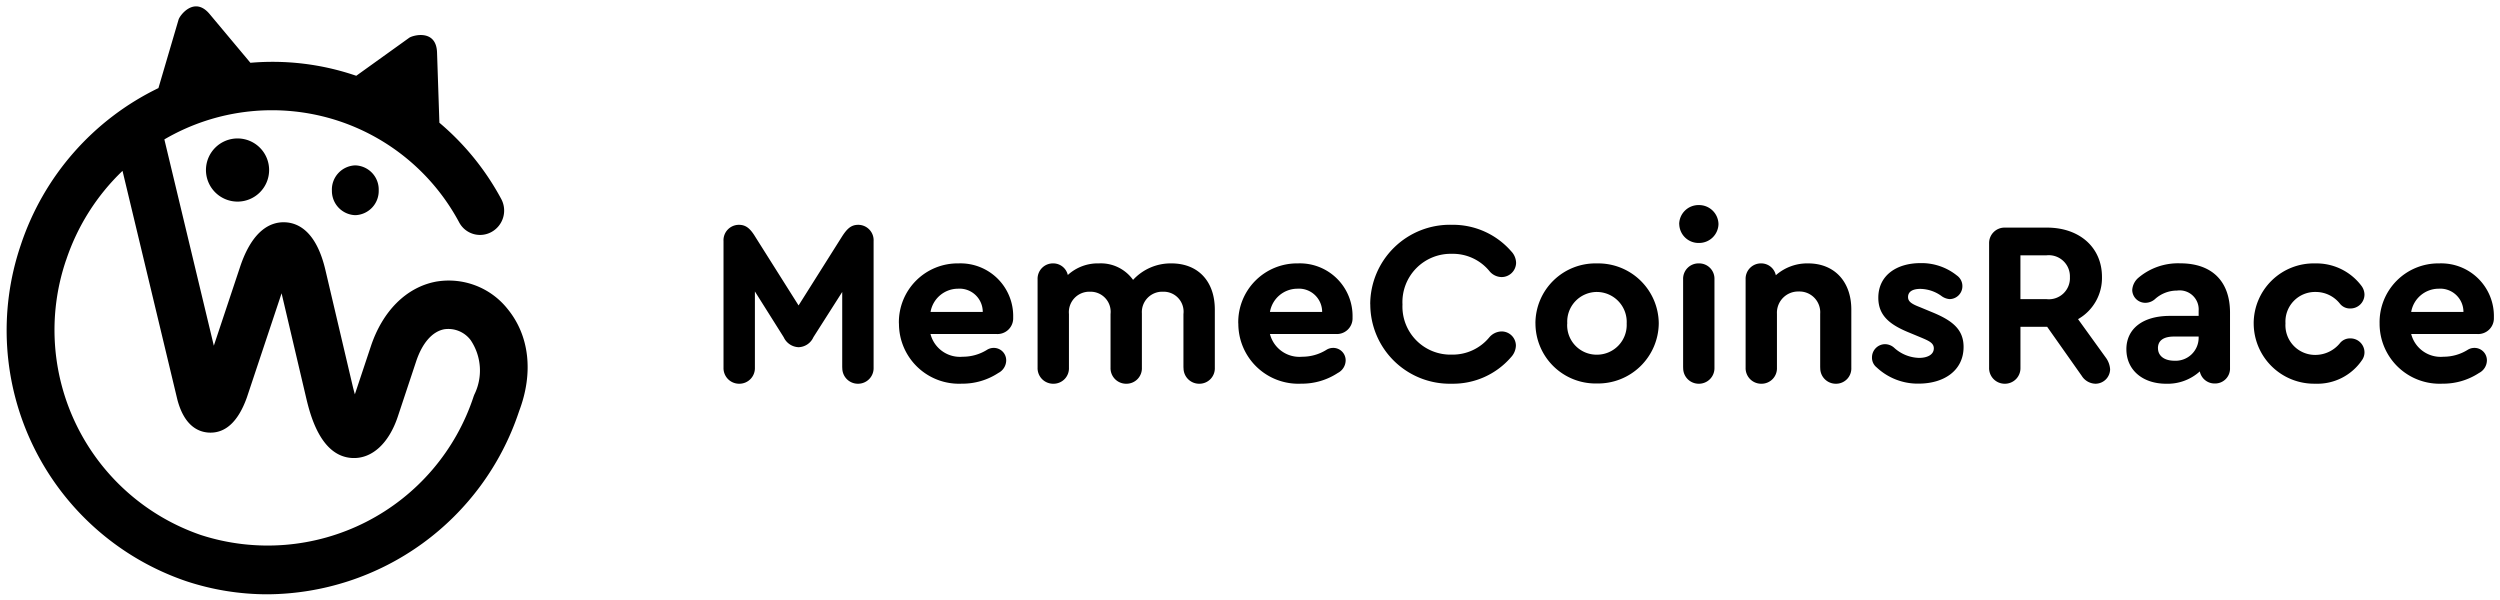 <svg xmlns="http://www.w3.org/2000/svg" width="204.484" height="49.11" viewBox="0 0 204.484 49.11"><defs><style>.a{stroke:rgba(0,0,0,0);stroke-miterlimit:10;}</style></defs><g transform="translate(0.563 0.52)"><path class="a" d="M-7955.321,49.917a21.67,21.67,0,0,1-13.486-27.48A21.91,21.91,0,0,1-7957.545,9.6l.01-.04L-7955.9,4c.1-.344,1.291-1.951,2.539-.456l3.337,3.988a21.059,21.059,0,0,1,8.5,1.01l.158.052,4.326-3.105c.292-.21,2.217-.742,2.281,1.2l.192,5.746a21.4,21.4,0,0,1,5.06,6.239,2,2,0,0,1-.788,2.691,1.933,1.933,0,0,1-2.631-.738.372.372,0,0,1-.02-.036,17.37,17.37,0,0,0-9.832-8.292,17.419,17.419,0,0,0-14.284,1.5l4.046,16.873,2.146-6.443c1.031-3.093,2.563-3.694,3.666-3.652s2.579.756,3.317,3.916l2.2,9.356c.07.3.14.564.206.8l1.307-3.924c.962-2.891,2.9-4.82,5.294-5.286a6.142,6.142,0,0,1,5.895,2.233c1.785,2.181,2.127,5.218.942,8.346l-.016.048-.016.046a21.819,21.819,0,0,1-20.557,14.894A21.1,21.1,0,0,1-7955.321,49.917Zm-9.782-26.243a17.73,17.73,0,0,0,11.033,22.484,17.732,17.732,0,0,0,22.316-11.373c.006-.016.014-.026.02-.044s.008-.032.014-.046a4.447,4.447,0,0,0-.292-4.482h0a2.283,2.283,0,0,0-2.167-.884c-.974.19-1.789,1.124-2.291,2.631l-1.5,4.516c-.727,2.177-2.1,3.443-3.687,3.383-2.679-.1-3.52-3.7-3.838-5.056l-1.979-8.418-2.845,8.536c-.7,1.947-1.732,2.909-3.061,2.861-.88-.034-2.047-.526-2.619-2.7l-4.486-18.71A17.928,17.928,0,0,0-7965.1,23.674Zm189.233,5.186a4.807,4.807,0,0,1,4.882-4.92,4.309,4.309,0,0,1,4.466,4.408V28.4a1.285,1.285,0,0,1-1.407,1.313h-5.358a2.488,2.488,0,0,0,2.641,1.861,3.718,3.718,0,0,0,1.957-.55,1.043,1.043,0,0,1,.552-.172,1.015,1.015,0,0,1,1.044,1.026,1.174,1.174,0,0,1-.646,1.026,5.336,5.336,0,0,1-2.983.874A4.908,4.908,0,0,1-7775.87,28.86Zm2.583-.95h4.275a1.9,1.9,0,0,0-2.033-1.9A2.288,2.288,0,0,0-7773.286,27.91Zm-12.882.932a4.909,4.909,0,0,1,5.034-4.9,4.6,4.6,0,0,1,3.8,1.861,1.226,1.226,0,0,1,.228.684,1.144,1.144,0,0,1-1.141,1.14,1.04,1.04,0,0,1-.874-.4,2.516,2.516,0,0,0-1.977-.95,2.421,2.421,0,0,0-2.469,2.565,2.426,2.426,0,0,0,2.469,2.583,2.6,2.6,0,0,0,1.977-.95,1.054,1.054,0,0,1,.874-.4,1.144,1.144,0,0,1,1.141,1.14,1.09,1.09,0,0,1-.21.646,4.41,4.41,0,0,1-3.82,1.919A4.94,4.94,0,0,1-7786.168,28.842Zm-10.413,2.127c0-1.691,1.351-2.735,3.554-2.735h2.357v-.418a1.554,1.554,0,0,0-1.767-1.653,2.68,2.68,0,0,0-1.807.7,1.185,1.185,0,0,1-.758.3,1.067,1.067,0,0,1-1.1-1.044,1.435,1.435,0,0,1,.532-1.026,5.013,5.013,0,0,1,3.4-1.158c2.583,0,4.066,1.463,4.066,4.028V32.49a1.219,1.219,0,0,1-1.237,1.273,1.232,1.232,0,0,1-1.234-.988,3.922,3.922,0,0,1-2.755,1.008C-7795.268,33.783-7796.581,32.642-7796.581,30.969Zm2.585-.094c0,.626.512,1.026,1.349,1.026a1.882,1.882,0,0,0,1.977-1.863v-.114h-2.015C-7793.539,29.925-7794,30.247-7794,30.875Zm-6.251,2.241-2.813-3.99h-2.185V32.47a1.27,1.27,0,0,1-1.272,1.313,1.276,1.276,0,0,1-1.292-1.313V22.306a1.265,1.265,0,0,1,1.313-1.293h3.419c2.679,0,4.5,1.635,4.5,4.03a3.876,3.876,0,0,1-1.957,3.457l2.261,3.135a1.8,1.8,0,0,1,.362.968,1.2,1.2,0,0,1-1.2,1.179A1.361,1.361,0,0,1-7800.246,33.116Zm-5-6.251h2.147a1.723,1.723,0,0,0,1.9-1.8,1.729,1.729,0,0,0-1.9-1.787h-2.147Zm-11.779,5.566a1.009,1.009,0,0,1-.362-.8,1.08,1.08,0,0,1,1.064-1.084,1.136,1.136,0,0,1,.74.286,3.139,3.139,0,0,0,2.053.836c.646,0,1.2-.248,1.2-.78,0-.436-.4-.608-.969-.854l-1.006-.418c-1.6-.646-2.565-1.387-2.565-2.869,0-1.8,1.462-2.831,3.458-2.831a4.615,4.615,0,0,1,2.963,1.008,1.059,1.059,0,0,1,.456.872,1.057,1.057,0,0,1-1.044,1.064,1.29,1.29,0,0,1-.684-.266,3.022,3.022,0,0,0-1.709-.57c-.608,0-1.008.21-1.008.666,0,.38.3.57.988.834l.913.38c1.69.684,2.641,1.407,2.641,2.869,0,1.939-1.615,3-3.668,3A4.907,4.907,0,0,1-7817.023,32.432Zm-4.6.038V28.062a1.7,1.7,0,0,0-1.749-1.823,1.737,1.737,0,0,0-1.787,1.823V32.47a1.259,1.259,0,0,1-1.272,1.313,1.274,1.274,0,0,1-1.291-1.313V25.231a1.253,1.253,0,0,1,1.272-1.291,1.22,1.22,0,0,1,1.2.968,3.884,3.884,0,0,1,2.641-.968c2.146,0,3.533,1.481,3.533,3.78v4.75a1.249,1.249,0,0,1-1.272,1.313A1.27,1.27,0,0,1-7821.621,32.47Zm-11.211,0V25.231a1.257,1.257,0,0,1,1.292-1.291,1.252,1.252,0,0,1,1.272,1.291V32.47a1.274,1.274,0,0,1-1.292,1.313A1.27,1.27,0,0,1-7832.832,32.47Zm-25.593-5.186a6.517,6.517,0,0,1,6.688-6.5,6.318,6.318,0,0,1,4.844,2.167,1.409,1.409,0,0,1,.4.95,1.185,1.185,0,0,1-1.2,1.158,1.311,1.311,0,0,1-.986-.494,3.863,3.863,0,0,0-3.06-1.407,3.949,3.949,0,0,0-4.047,4.144,3.927,3.927,0,0,0,4.047,4.1A3.877,3.877,0,0,0-7848.7,30a1.357,1.357,0,0,1,1.006-.494,1.167,1.167,0,0,1,1.179,1.158,1.462,1.462,0,0,1-.4.95,6.264,6.264,0,0,1-4.846,2.167A6.5,6.5,0,0,1-7858.425,27.284Zm-10.793,1.577a4.808,4.808,0,0,1,4.884-4.92,4.307,4.307,0,0,1,4.464,4.408V28.4a1.283,1.283,0,0,1-1.4,1.313h-5.358a2.488,2.488,0,0,0,2.641,1.861,3.718,3.718,0,0,0,1.957-.55,1.038,1.038,0,0,1,.55-.172,1.016,1.016,0,0,1,1.046,1.026,1.174,1.174,0,0,1-.646,1.026,5.336,5.336,0,0,1-2.983.874A4.908,4.908,0,0,1-7869.218,28.86Zm2.585-.95h4.276a1.9,1.9,0,0,0-2.035-1.9A2.284,2.284,0,0,0-7866.632,27.91Zm-7.069,4.56V28.082a1.63,1.63,0,0,0-1.67-1.825,1.665,1.665,0,0,0-1.729,1.767V32.47a1.261,1.261,0,0,1-1.272,1.313,1.274,1.274,0,0,1-1.292-1.313V28.082a1.642,1.642,0,0,0-1.673-1.825,1.672,1.672,0,0,0-1.729,1.825V32.47a1.26,1.26,0,0,1-1.273,1.313,1.274,1.274,0,0,1-1.292-1.313V25.231a1.253,1.253,0,0,1,1.272-1.291,1.219,1.219,0,0,1,1.2.95,3.623,3.623,0,0,1,2.545-.95,3.242,3.242,0,0,1,2.793,1.349,4.176,4.176,0,0,1,3.135-1.349c2.185,0,3.552,1.463,3.552,3.78v4.75a1.26,1.26,0,0,1-1.273,1.313A1.276,1.276,0,0,1-7873.7,32.47Zm-23.274-3.61a4.807,4.807,0,0,1,4.882-4.92,4.309,4.309,0,0,1,4.466,4.408V28.4a1.285,1.285,0,0,1-1.407,1.313h-5.358a2.489,2.489,0,0,0,2.641,1.861,3.73,3.73,0,0,0,1.959-.55,1.031,1.031,0,0,1,.55-.172,1.015,1.015,0,0,1,1.044,1.026,1.173,1.173,0,0,1-.646,1.026,5.334,5.334,0,0,1-2.983.874A4.908,4.908,0,0,1-7896.976,28.86Zm2.583-.95h4.276a1.9,1.9,0,0,0-2.033-1.9A2.288,2.288,0,0,0-7894.393,27.91Zm-7.219,4.56V26.277l-2.357,3.7a1.375,1.375,0,0,1-1.214.818,1.4,1.4,0,0,1-1.216-.818l-2.355-3.742V32.47a1.272,1.272,0,0,1-1.275,1.313,1.276,1.276,0,0,1-1.292-1.313V22.116a1.26,1.26,0,0,1,1.254-1.331c.552,0,.913.266,1.349.988l3.536,5.606,3.534-5.606c.456-.722.8-.988,1.349-.988a1.26,1.26,0,0,1,1.254,1.331V32.47a1.27,1.27,0,0,1-1.272,1.313A1.274,1.274,0,0,1-7901.611,32.47Zm56.7-3.628a4.907,4.907,0,0,1,5.034-4.9,4.947,4.947,0,0,1,5.054,4.9,4.968,4.968,0,0,1-5.072,4.92A4.918,4.918,0,0,1-7844.915,28.842Zm2.6.018a2.407,2.407,0,0,0,2.431,2.547,2.432,2.432,0,0,0,2.433-2.547,2.452,2.452,0,0,0-2.433-2.583A2.427,2.427,0,0,0-7842.312,28.86Zm9.158-8.131a1.579,1.579,0,0,1,1.615-1.559,1.587,1.587,0,0,1,1.6,1.559,1.583,1.583,0,0,1-1.6,1.539A1.575,1.575,0,0,1-7833.154,20.729Zm-110.2-2.771a1.98,1.98,0,0,1,1.915-2.035,1.978,1.978,0,0,1,1.915,2.035,1.981,1.981,0,0,1-1.915,2.037A1.978,1.978,0,0,1-7943.357,17.958Zm-10.3-1.655a2.585,2.585,0,0,1,2.583-2.583,2.583,2.583,0,0,1,2.583,2.583,2.583,2.583,0,0,1-2.583,2.583A2.585,2.585,0,0,1-7953.66,16.3Z" transform="translate(7969.943 -2.916)"/></g></svg>